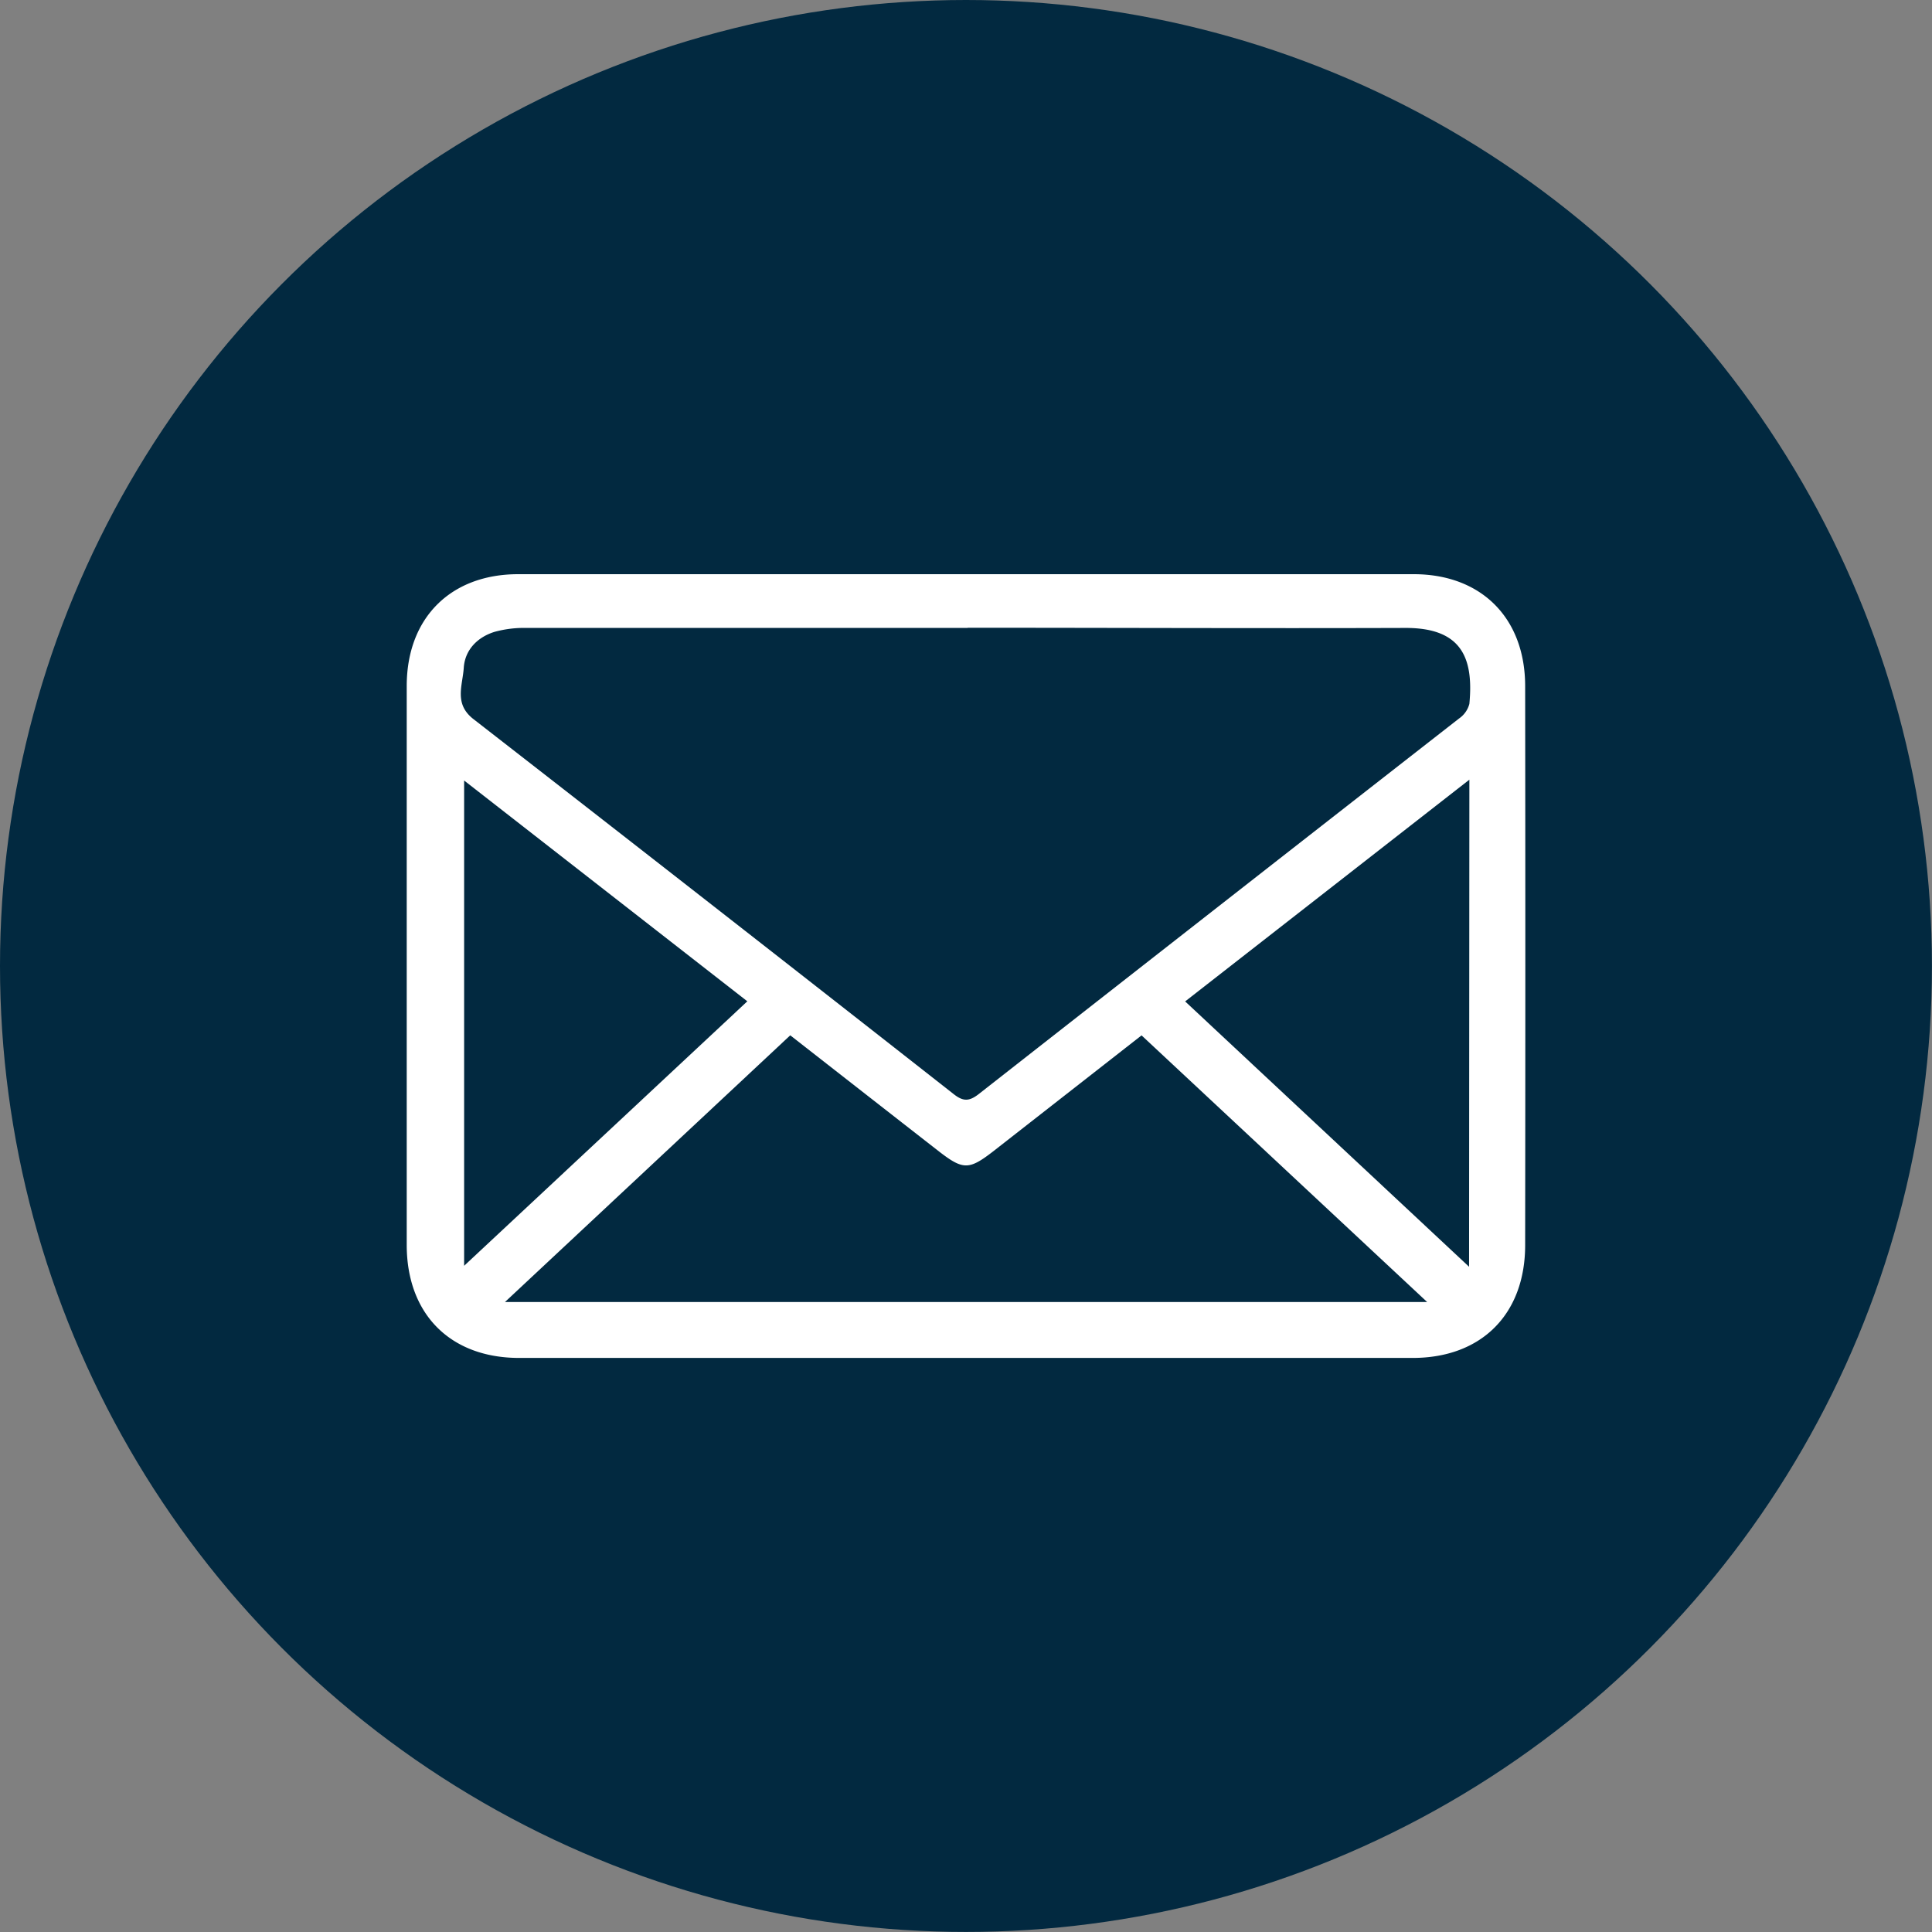 <svg id="footer" xmlns="http://www.w3.org/2000/svg" viewBox="0 0 323.15 323.15"><rect x="0" y="0" width="323.15" height="323.15" fill="#808080" stroke="none"/><defs><style>.cls-1{fill:#022940;}.cls-2{fill:#fff;}</style></defs><title>Plan de travail 1</title><g id="mail"><circle class="cls-1" cx="161.57" cy="161.57" r="161.57"/><path class="cls-2" d="M161.25,227.13q-37.22,0-74.42,0c-11.49,0-18.79-7.31-18.8-18.89q0-46.74,0-93.5c0-11.37,7.34-18.7,18.64-18.7q74.9,0,149.79,0c11.29,0,18.63,7.32,18.64,18.71q.06,46.74,0,93.5c0,11.57-7.32,18.88-18.81,18.88Zm.6-122.1q-36.89,0-73.78,0a18.61,18.61,0,0,0-5.37.66c-2.84.89-4.93,3-5.13,6s-1.65,6,1.57,8.55q40.27,31.3,80.41,62.79c1.57,1.23,2.57,1.18,4.11,0q40.17-31.47,80.38-62.85a4.3,4.3,0,0,0,1.73-2.45c.74-7.78-1.36-12.75-10.78-12.7C210.61,105.11,186.23,105,161.85,105ZM84.46,217.78H238.71l-47.77-44.6-24.86,19.43c-4,3.09-5,3.09-9,0-8.25-6.43-16.49-12.87-24.9-19.44ZM125,167.48,77.63,130.55v81.17Zm120.77-37.07L198.23,167.5l47.49,44.38Z"/></g></svg>